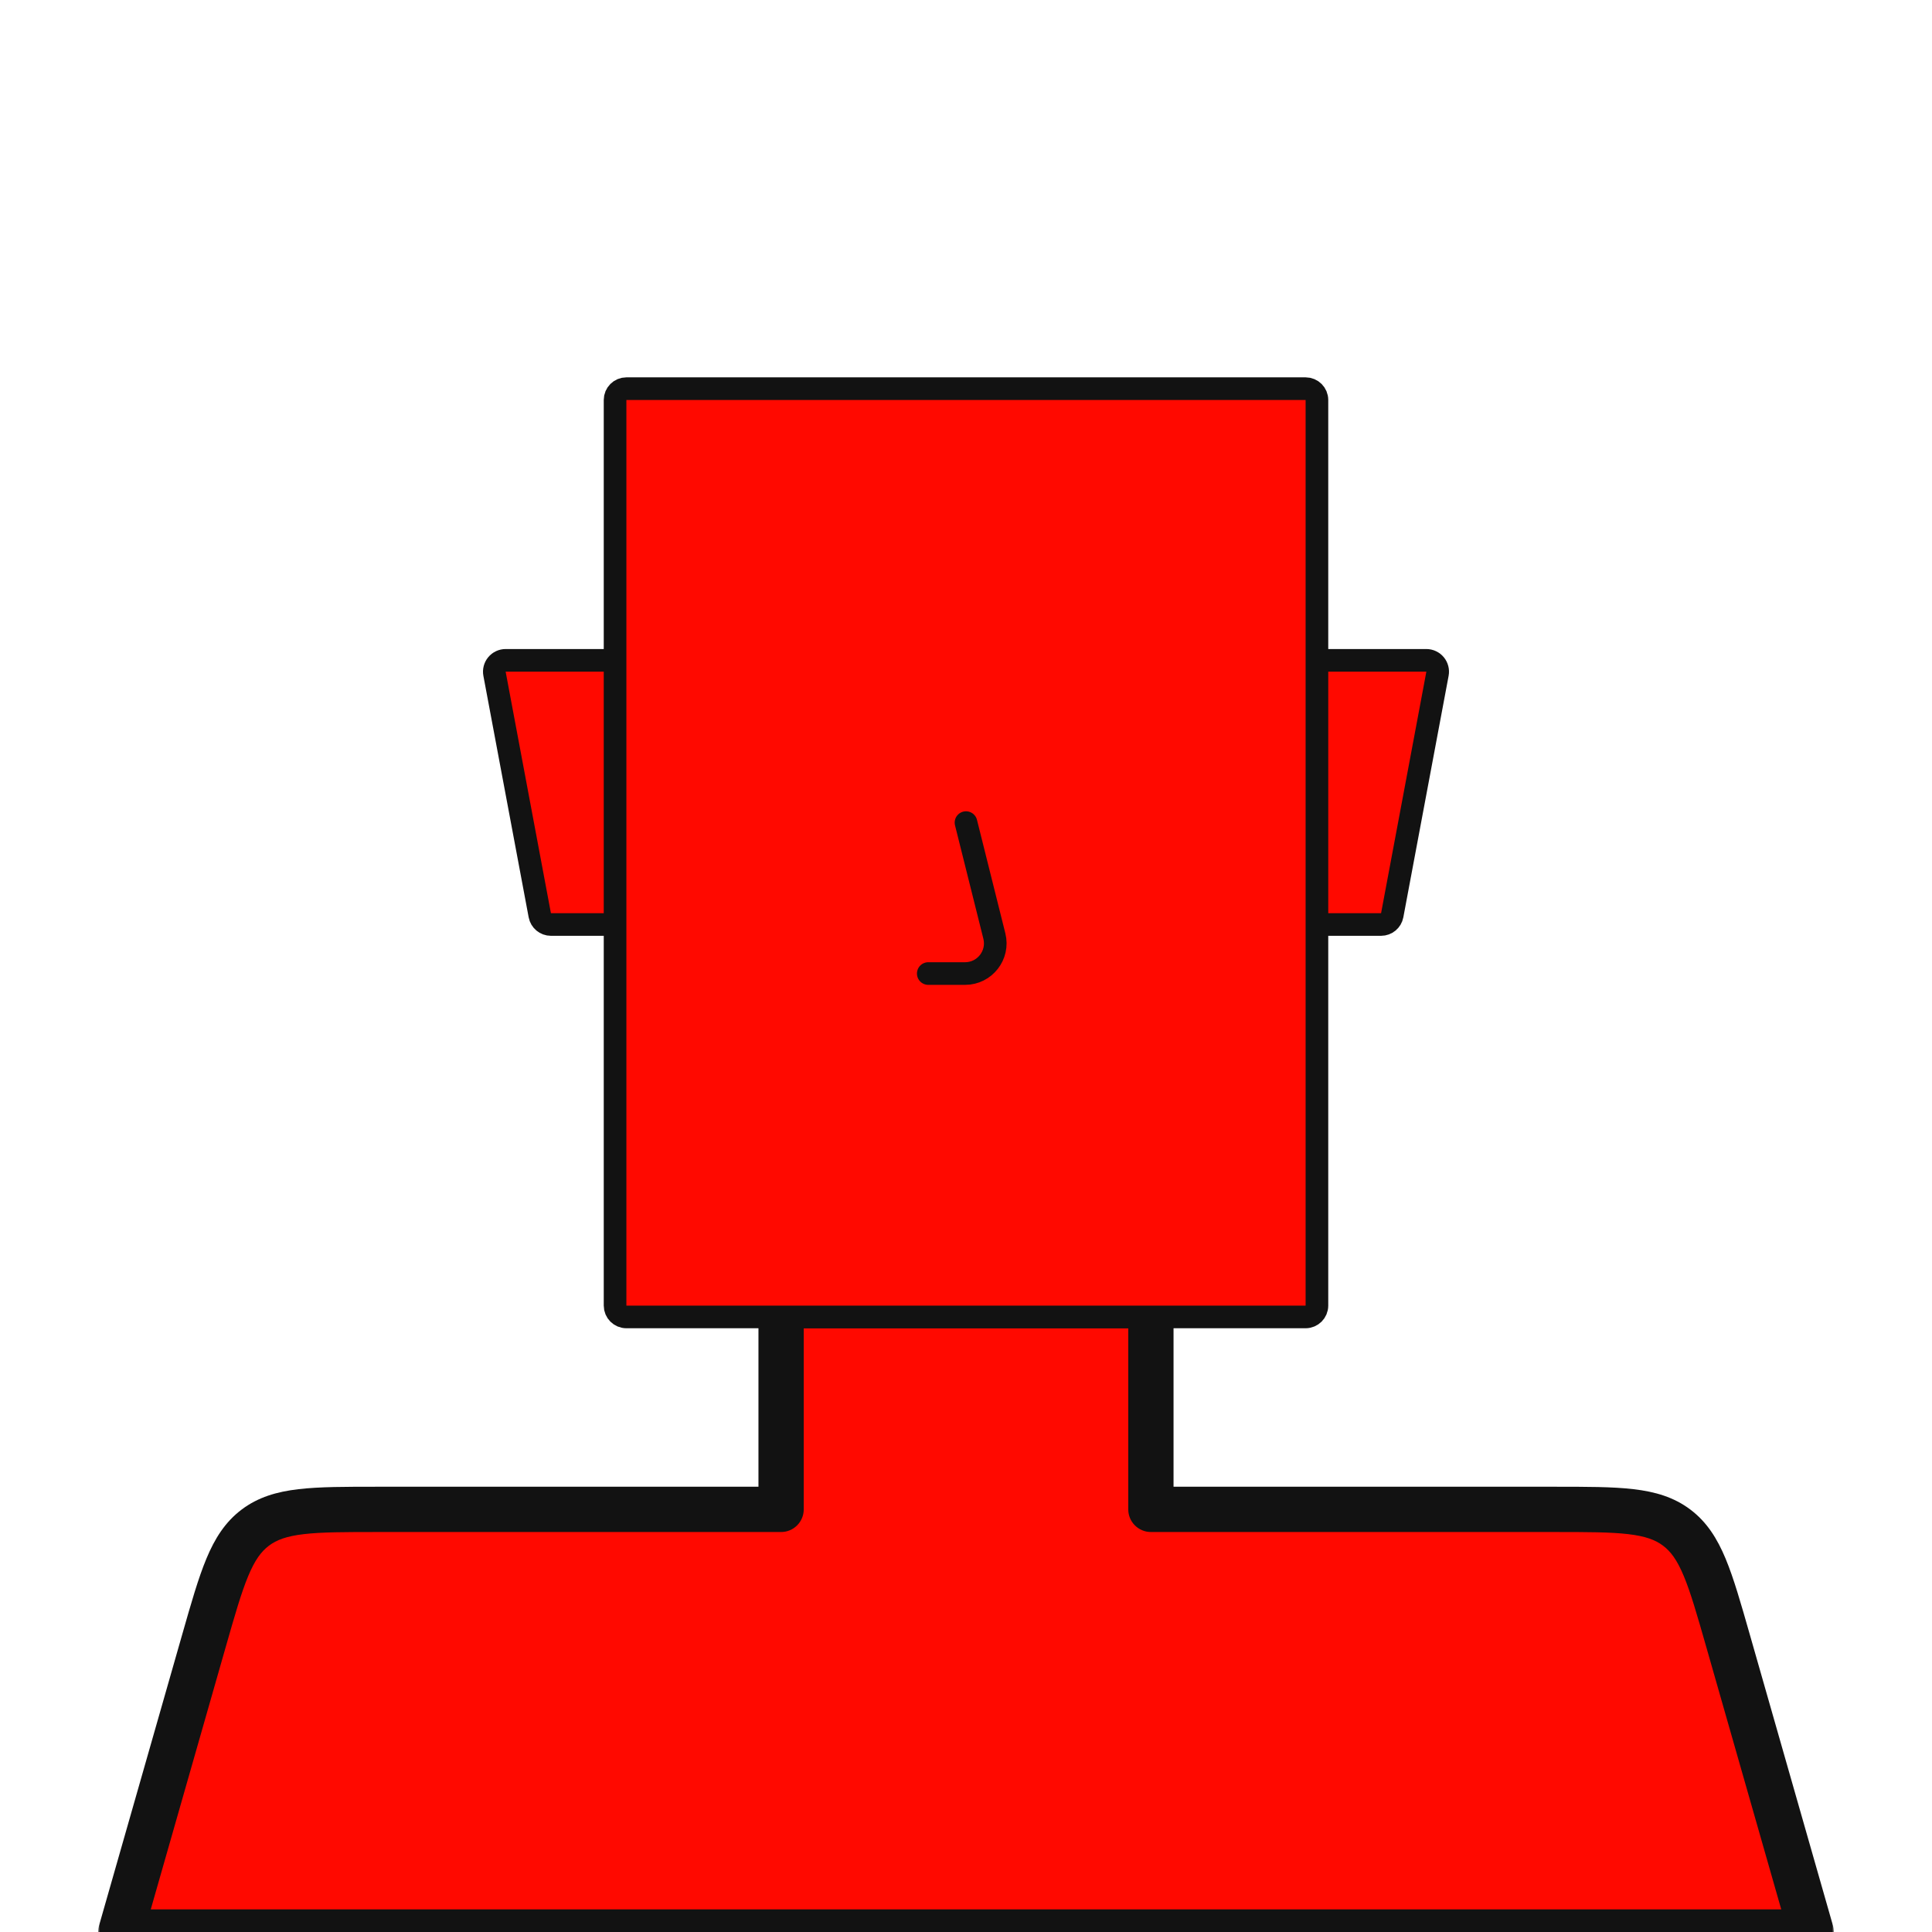 <svg width="512" height="512" viewBox="0 0 512 512" fill="none" xmlns="http://www.w3.org/2000/svg">
<g clip-path="url(#clip0_1693_6529)">
<mask id="path-1-outside-1_1693_6529" maskUnits="userSpaceOnUse" x="26" y="340" width="460" height="178" fill="black">
<rect fill="white" x="26" y="340" width="460" height="178"/>
<path fill-rule="evenodd" clip-rule="evenodd" d="M305 346H207V400H100.206C82.78 400 74.067 400 67.65 404.84C61.234 409.679 58.841 418.057 54.053 434.813L32 512H480L457.947 434.813C453.159 418.057 450.766 409.679 444.349 404.84C437.933 400 429.22 400 411.794 400H305V346Z"/>
</mask>
<path fill-rule="evenodd" clip-rule="evenodd" d="M305 346H207V400H100.206C82.78 400 74.067 400 67.65 404.84C61.234 409.679 58.841 418.057 54.053 434.813L32 512H480L457.947 434.813C453.159 418.057 450.766 409.679 444.349 404.84C437.933 400 429.22 400 411.794 400H305V346Z" fill="#FF0900"/>
<path d="M207 346V340C203.686 340 201 342.686 201 346H207ZM305 346H311C311 342.686 308.314 340 305 340V346ZM207 400V406C210.314 406 213 403.314 213 400H207ZM67.65 404.84L71.264 409.63L71.264 409.63L67.65 404.84ZM54.053 434.813L48.284 433.165V433.165L54.053 434.813ZM32 512L26.231 510.352C25.714 512.162 26.076 514.11 27.21 515.613C28.344 517.116 30.117 518 32 518V512ZM480 512V518C481.883 518 483.656 517.116 484.79 515.613C485.924 514.11 486.286 512.162 485.769 510.352L480 512ZM457.947 434.813L452.178 436.462L457.947 434.813ZM444.349 404.84L440.736 409.63L444.349 404.84ZM305 400H299C299 403.314 301.686 406 305 406V400ZM207 352H305V340H207V352ZM213 400V346H201V400H213ZM100.206 406H207V394H100.206V406ZM71.264 409.63C73.309 408.087 75.927 407.1 80.498 406.564C85.227 406.01 91.35 406 100.206 406V394C91.636 394 84.689 393.99 79.101 394.646C73.355 395.32 68.408 396.753 64.037 400.05L71.264 409.63ZM59.822 436.462C62.255 427.946 63.947 422.061 65.779 417.667C67.55 413.419 69.218 411.173 71.264 409.63L64.037 400.05C59.667 403.346 56.93 407.709 54.703 413.049C52.538 418.242 50.639 424.924 48.284 433.165L59.822 436.462ZM37.769 513.648L59.822 436.462L48.284 433.165L26.231 510.352L37.769 513.648ZM480 506H32V518H480V506ZM452.178 436.462L474.231 513.648L485.769 510.352L463.716 433.165L452.178 436.462ZM440.736 409.63C442.782 411.173 444.45 413.419 446.221 417.667C448.053 422.061 449.745 427.946 452.178 436.462L463.716 433.165C461.361 424.924 459.462 418.242 457.297 413.049C455.07 407.709 452.333 403.346 447.963 400.05L440.736 409.63ZM411.794 406C420.65 406 426.773 406.01 431.502 406.564C436.073 407.1 438.691 408.087 440.736 409.63L447.963 400.05C443.592 396.753 438.645 395.32 432.899 394.646C427.311 393.99 420.364 394 411.794 394V406ZM305 406H411.794V394H305V406ZM299 346V400H311V346H299Z" fill="#121212" mask="url(#path-1-outside-1_1693_6529)"/>
<path d="M134 175C133.108 175 132.261 175.397 131.691 176.084C131.122 176.771 130.887 177.676 131.051 178.553L143.051 242.553C143.317 243.972 144.556 245 146 245H167C168.657 245 170 243.657 170 242V178C170 176.343 168.657 175 167 175H134Z" fill="#FF0900" stroke="#121212" stroke-width="6" stroke-linecap="round" stroke-linejoin="round"/>
<path d="M378 175C378.892 175 379.739 175.397 380.309 176.084C380.878 176.771 381.113 177.676 380.949 178.553L368.949 242.553C368.683 243.972 367.444 245 366 245H345C343.343 245 342 243.657 342 242V178C342 176.343 343.343 175 345 175H378Z" fill="#FF0900" stroke="#121212" stroke-width="6" stroke-linecap="round" stroke-linejoin="round"/>
<path d="M166 103C164.343 103 163 104.343 163 106V346C163 347.657 164.343 349 166 349H346C347.657 349 349 347.657 349 346V106C349 104.343 347.657 103 346 103H166Z" fill="#FF0900" stroke="#121212" stroke-width="6" stroke-linecap="round" stroke-linejoin="round"/>
<path d="M256 218L263.515 248.06C264.777 253.109 260.958 258 255.754 258H246" stroke="#121212" stroke-width="6" stroke-linecap="round" stroke-linejoin="round"/>
</g>
<defs>
<clipPath id="clip0_1693_6529">
<rect width="512" height="512" fill="white"/>
</clipPath>
</defs>
</svg>

